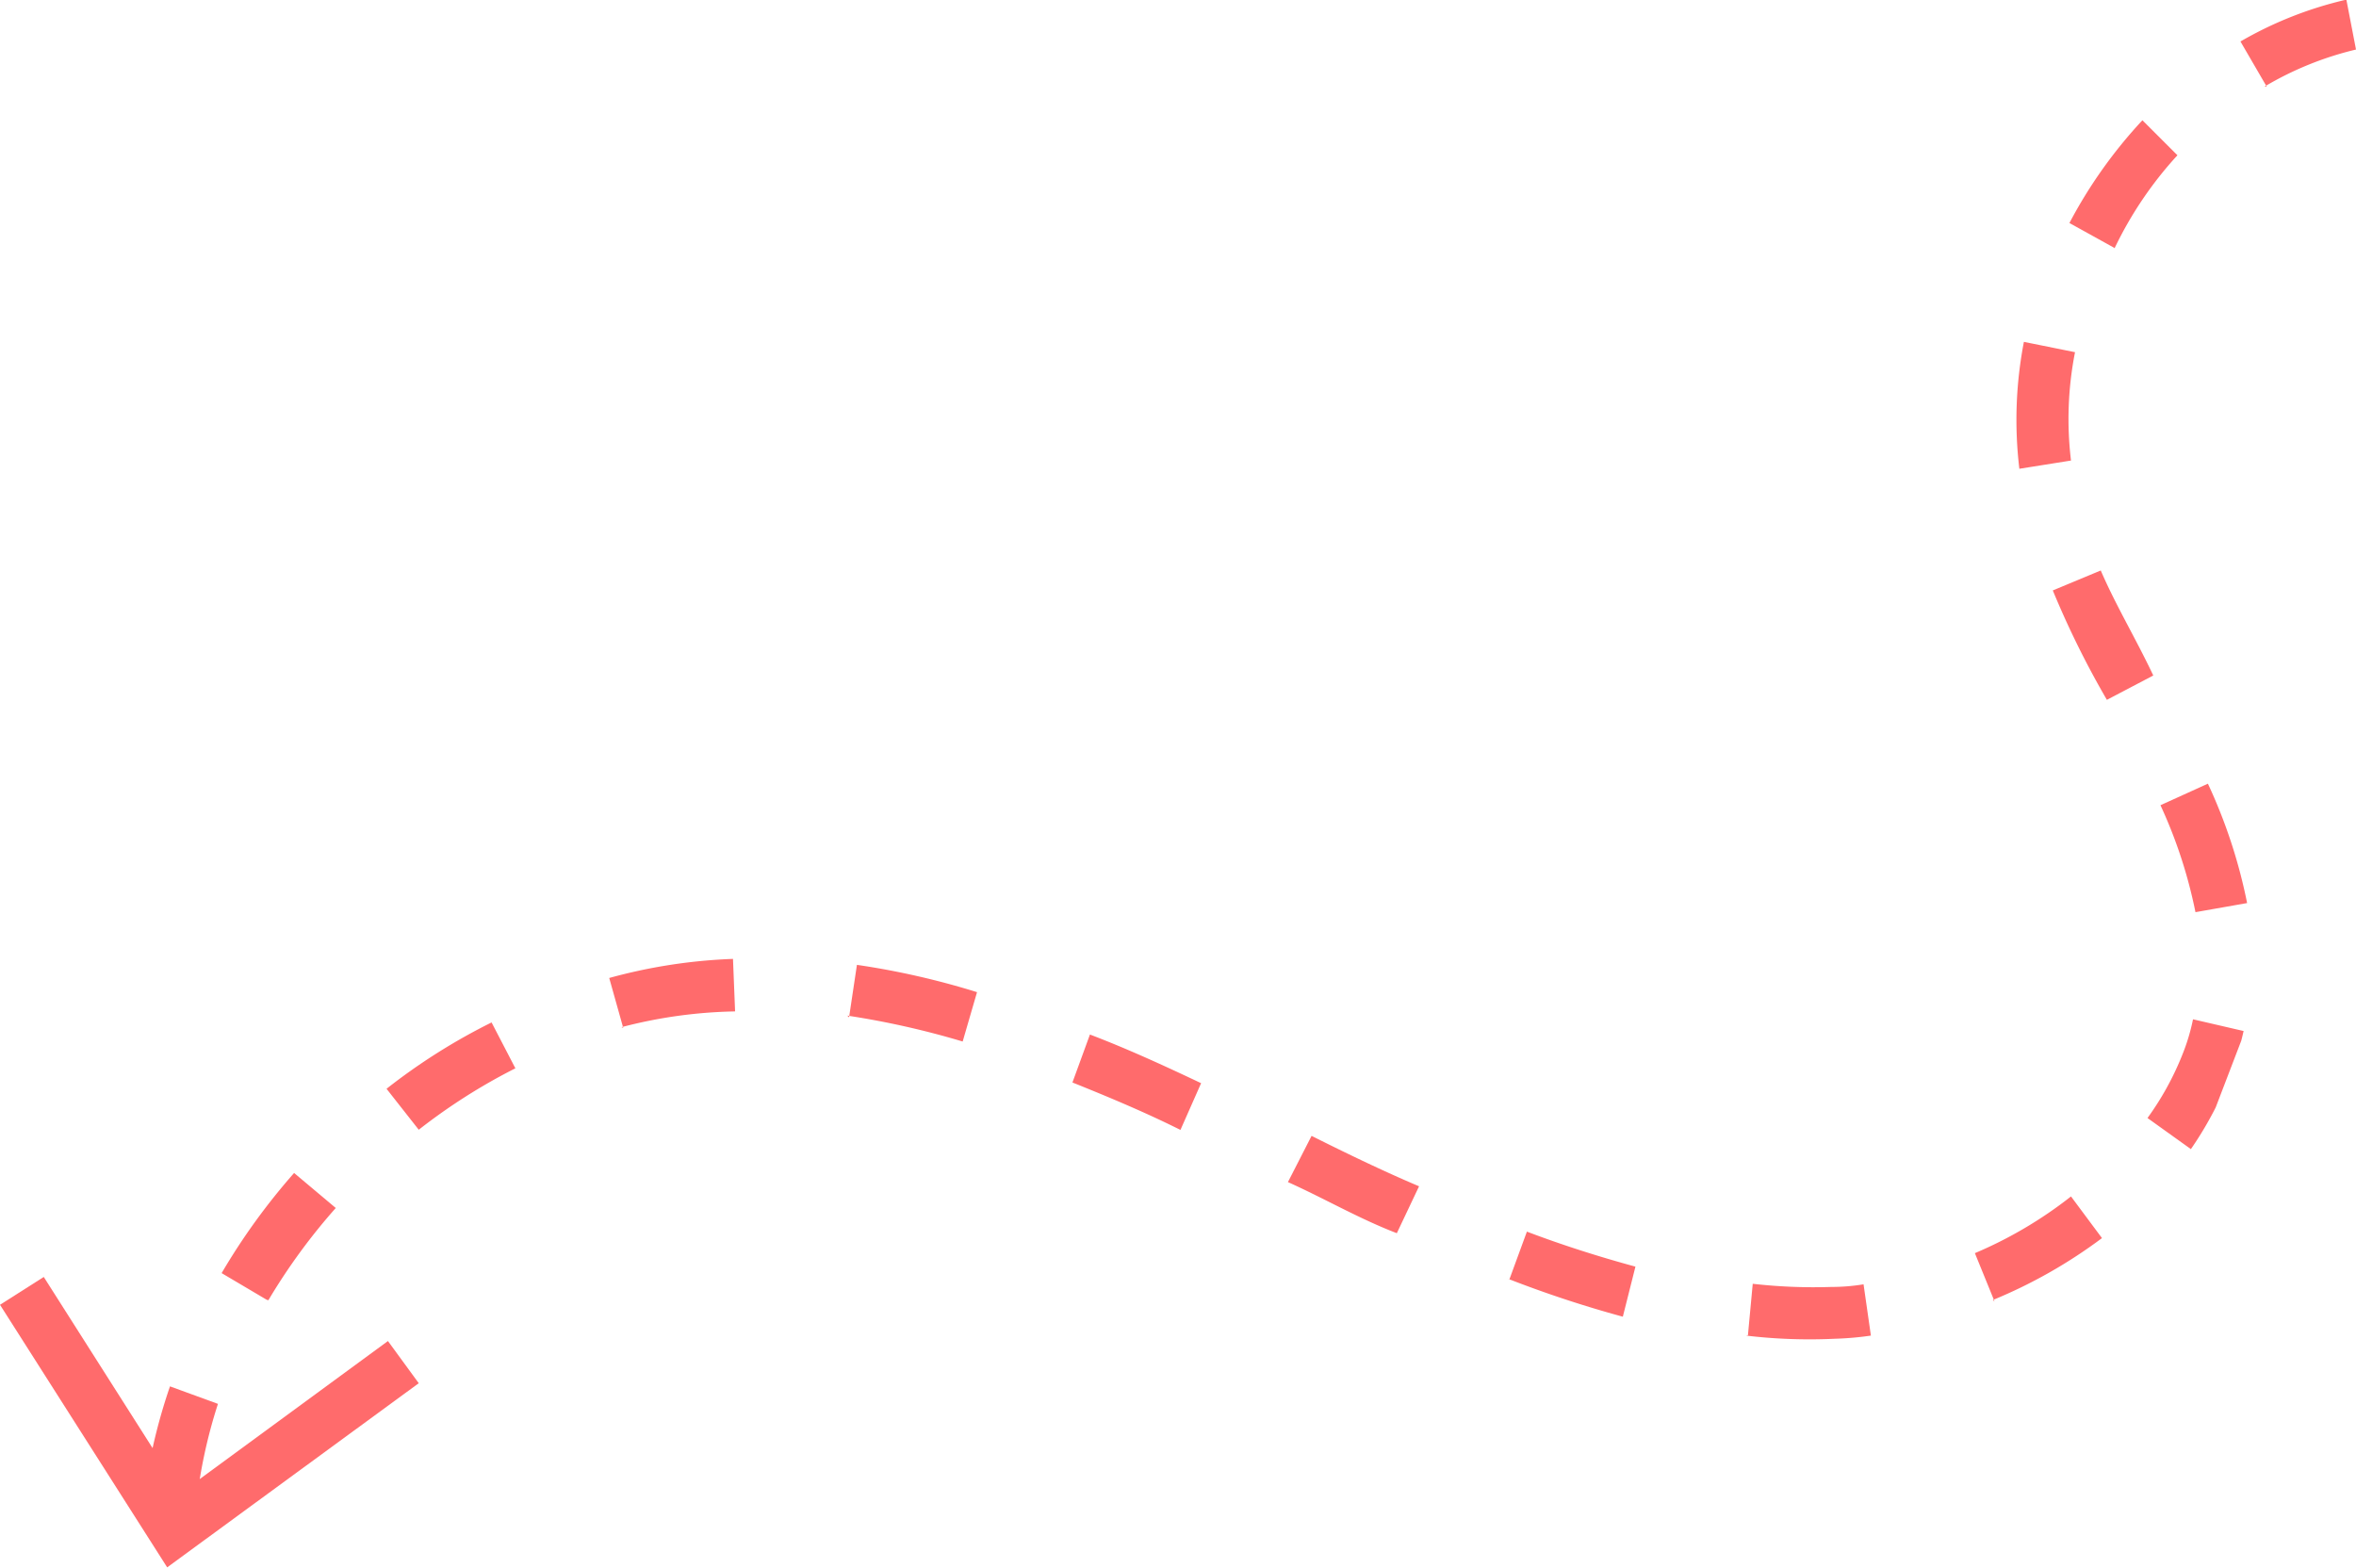 <svg xmlns="http://www.w3.org/2000/svg" xmlns:xlink="http://www.w3.org/1999/xlink" viewBox="0 0 134.58 89.56"><defs><style>.cls-1{fill:none;}.cls-2{clip-path:url(#clip-path);}.cls-3{clip-path:url(#clip-path-2);}.cls-4{fill:#ff6b6c;}.cls-5{clip-path:url(#clip-path-4);}</style><clipPath id="clip-path" transform="translate(-1.08 -1.05)"><rect class="cls-1" x="8.89" width="127.78" height="87.78"/></clipPath><clipPath id="clip-path-2" transform="translate(-1.08 -1.05)"><rect class="cls-1" x="9.35" y="-11.04" width="128.33" height="114.17" transform="translate(4.22 98.22) rotate(-69.04)"/></clipPath><clipPath id="clip-path-4" transform="translate(-1.08 -1.05)"><rect class="cls-1" y="73.33" width="25.56" height="17.78"/></clipPath></defs><g id="Capa_2" data-name="Capa 2"><g id="Capa_1-2" data-name="Capa 1"><g class="cls-2"><g class="cls-3"><g class="cls-3"><path class="cls-4" d="M9.23,87.19a32.29,32.29,0,0,1,1.56-6.94l2.74,1a29,29,0,0,0-1.29,6.26ZM16.31,75.3l-2.57-1.52a36.84,36.84,0,0,1,4.14-5.72l2.38,2a34.38,34.38,0,0,0-3.85,5.27ZM25,65.59l-1.84-2.34a34.51,34.51,0,0,1,6-3.79l1.36,2.62A33.3,33.3,0,0,0,25,65.59Zm11.68-5.82-.8-2.85a30.71,30.71,0,0,1,7.07-1.09l.12,3a27.37,27.37,0,0,0-6.49.9ZM87.3,74.14l1-2.73c2,.76,4.1,1.43,6.2,2l-.72,2.86a64.92,64.92,0,0,1-6.62-2.19ZM80.87,71.5c-2.14-.82-4.17-2-6.22-2.92L76,65.94c2,1,4.06,2,6.14,2.88ZM49.58,59.17l.45-3a44.81,44.81,0,0,1,6.86,1.56l-.82,2.82a47.91,47.91,0,0,0-6.59-1.48ZM68.51,65.6c-2-1-4.1-1.88-6.17-2.71l1-2.74c2.15.82,4.24,1.78,6.35,2.78Zm32.41,11.79.28-3a30.8,30.8,0,0,0,4.5.18q.92,0,1.83-.15l.42,2.93a17.71,17.71,0,0,1-2.06.18,30.71,30.71,0,0,1-5.07-.18Zm14.09-2-1.12-2.75a24,24,0,0,0,5.49-3.24l1.77,2.38a28.46,28.46,0,0,1-6.24,3.54Zm11.21-8.7-2.47-1.77a16.59,16.59,0,0,0,2-3.64,11.47,11.47,0,0,0,.6-2l2.89.67a17.35,17.35,0,0,1-.71,2.36A20.46,20.46,0,0,1,126.22,66.71Zm.27-13.53a27.43,27.43,0,0,0-2-6.11l2.71-1.23a30,30,0,0,1,2.24,6.82Zm-5.06-12.13a51.85,51.85,0,0,1-3.09-6.25l2.74-1.14c.86,2,2,3.88,3,6Zm-5-13.2a23.51,23.51,0,0,1,.26-7.25l2.92.59a19.78,19.78,0,0,0-.23,6.19Zm5.46-12.6-2.6-1.44a27.2,27.2,0,0,1,4.17-5.87l2,2A21.72,21.72,0,0,0,121.86,15.25ZM130.56,6l-1.5-2.58a21.83,21.83,0,0,1,6.05-2.39l.55,2.85A18.66,18.66,0,0,0,130.43,6Z" transform="translate(-1.08 -1.05)"/></g></g></g><g class="cls-5"><g class="cls-3"><g class="cls-3"><path class="cls-4" d="M25,80.07l-1.76-2.41L11.42,86.33,3.58,74l-2.5,1.59,9.55,15Z" transform="translate(-1.08 -1.05)"/></g></g></g></g></g></svg>